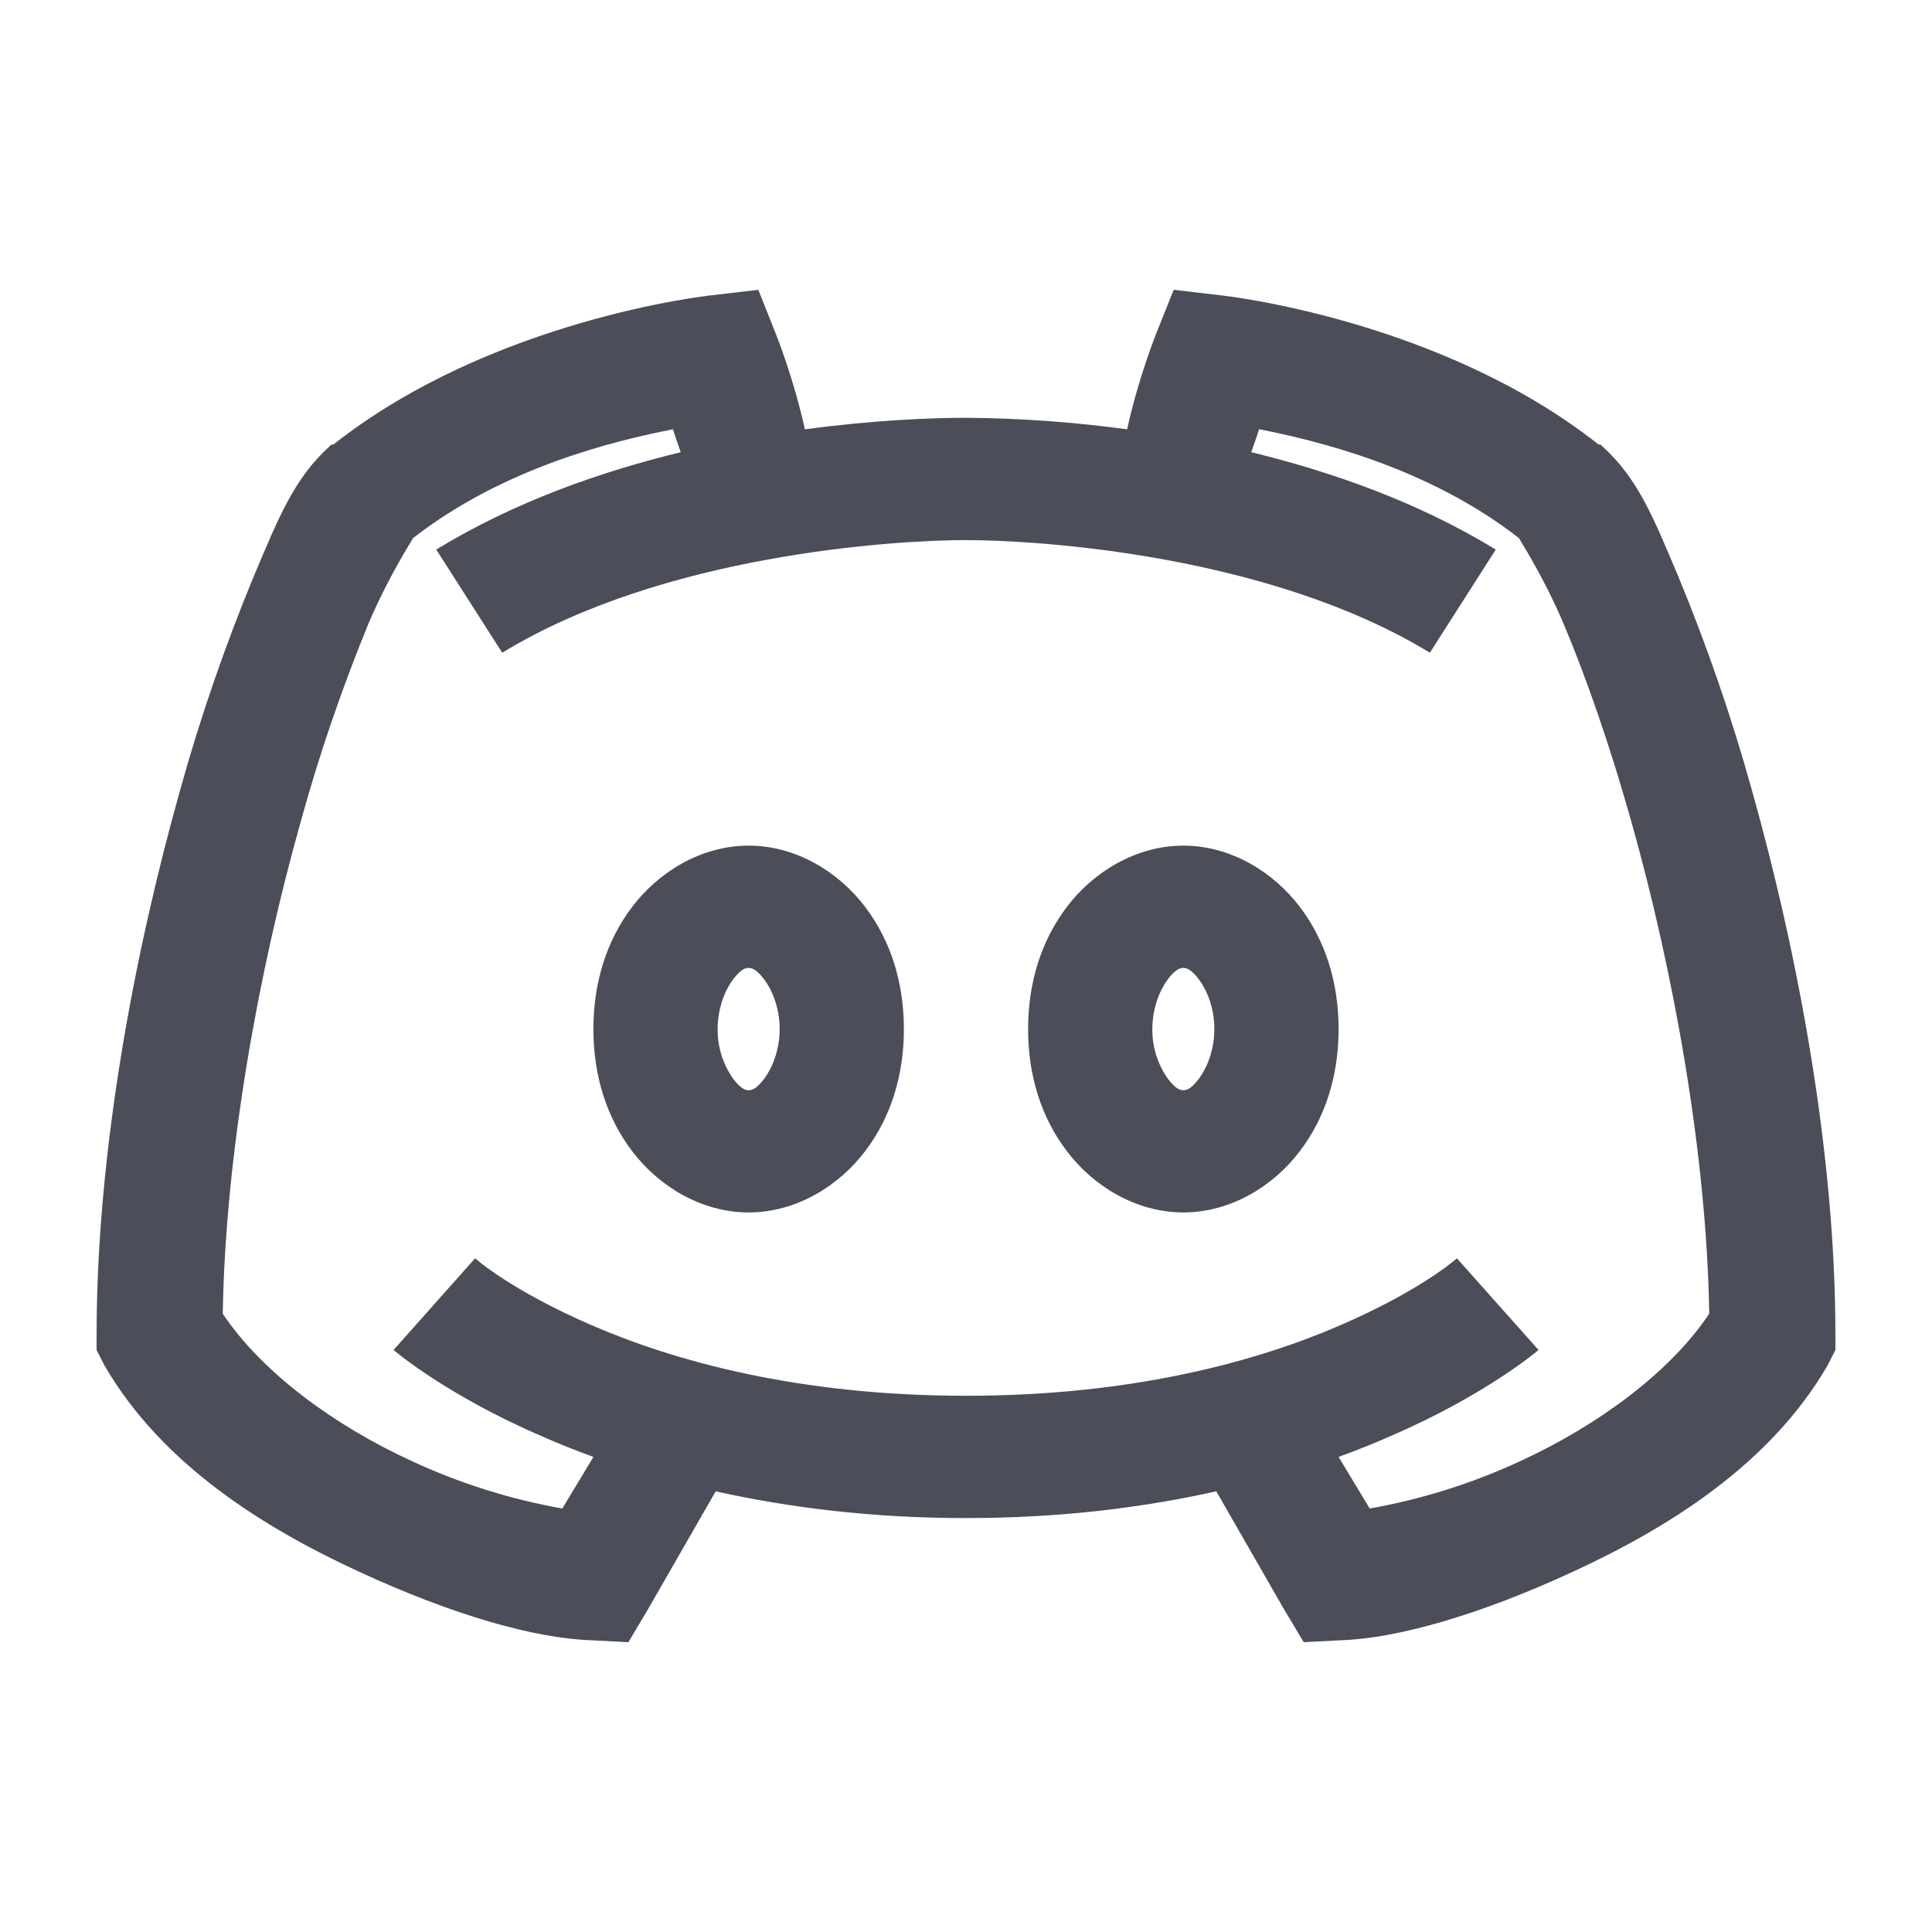 <svg width="20" height="20" viewBox="0 0 20 20" fill="none" xmlns="http://www.w3.org/2000/svg">
<path d="M7.85 3L7.348 3.059C7.348 3.059 5.096 3.302 3.451 4.602H3.431L3.411 4.621C3.042 4.955 2.881 5.366 2.627 5.966C2.328 6.689 2.073 7.428 1.864 8.181C1.387 9.879 1 11.935 1 13.816V13.975L1.08 14.133C1.676 15.161 2.732 15.816 3.712 16.268C4.691 16.721 5.538 16.961 6.123 16.98L6.505 17L6.705 16.664L7.409 15.438C8.154 15.604 9.013 15.715 10 15.715C10.987 15.715 11.846 15.604 12.591 15.438L13.295 16.664L13.496 17L13.877 16.98C14.462 16.961 15.309 16.721 16.288 16.268C17.267 15.816 18.324 15.161 18.92 14.133L19 13.975V13.816C19 11.935 18.613 9.879 18.136 8.181C17.927 7.428 17.672 6.689 17.373 5.966C17.119 5.365 16.958 4.955 16.589 4.622L16.569 4.602H16.549C14.905 3.302 12.652 3.059 12.652 3.059L12.15 3L11.968 3.455C11.968 3.455 11.783 3.917 11.668 4.444C11.115 4.369 10.558 4.329 10 4.325C9.656 4.325 9.061 4.347 8.332 4.444C8.217 3.917 8.031 3.455 8.031 3.455L7.85 3ZM6.966 4.444C6.994 4.533 7.022 4.609 7.047 4.681C6.215 4.884 5.329 5.193 4.516 5.689L5.199 6.757C6.866 5.739 9.261 5.591 10 5.591C10.738 5.591 13.134 5.739 14.802 6.757L15.484 5.689C14.671 5.193 13.784 4.884 12.953 4.681C12.978 4.609 13.006 4.533 13.034 4.443C13.633 4.562 14.779 4.834 15.725 5.571C15.72 5.573 15.966 5.939 16.188 6.461C16.414 6.997 16.665 7.712 16.891 8.517C17.325 10.062 17.667 11.943 17.694 13.599C17.289 14.207 16.539 14.756 15.745 15.122C15.247 15.354 14.721 15.52 14.179 15.616L13.857 15.082C14.048 15.012 14.236 14.937 14.4 14.864C15.389 14.437 15.927 13.975 15.927 13.975L15.082 13.026C15.082 13.026 14.721 13.352 13.877 13.718C13.034 14.084 11.745 14.449 10 14.449C8.255 14.449 6.966 14.084 6.123 13.718C5.279 13.352 4.918 13.026 4.918 13.026L4.074 13.975C4.074 13.975 4.611 14.437 5.6 14.864C5.764 14.937 5.952 15.013 6.143 15.082L5.821 15.616C5.279 15.52 4.752 15.353 4.254 15.121C3.461 14.756 2.71 14.207 2.306 13.599C2.333 11.943 2.675 10.062 3.11 8.517C3.302 7.818 3.537 7.132 3.812 6.461C4.034 5.939 4.28 5.573 4.275 5.571C5.221 4.834 6.367 4.562 6.966 4.444ZM7.75 8.754C7.253 8.754 6.813 9.033 6.545 9.387C6.276 9.741 6.143 10.176 6.143 10.653C6.143 11.13 6.276 11.565 6.545 11.918C6.813 12.272 7.253 12.551 7.75 12.551C8.247 12.551 8.687 12.272 8.955 11.918C9.224 11.565 9.357 11.13 9.357 10.653C9.357 10.176 9.224 9.741 8.955 9.387C8.687 9.033 8.247 8.754 7.75 8.754ZM12.25 8.754C11.753 8.754 11.313 9.033 11.045 9.387C10.776 9.741 10.643 10.176 10.643 10.653C10.643 11.13 10.776 11.565 11.045 11.918C11.313 12.272 11.753 12.551 12.25 12.551C12.747 12.551 13.187 12.272 13.455 11.918C13.724 11.565 13.857 11.13 13.857 10.653C13.857 10.176 13.724 9.741 13.455 9.387C13.187 9.033 12.747 8.754 12.25 8.754ZM7.75 10.02C7.785 10.02 7.83 10.033 7.911 10.139C7.991 10.245 8.071 10.43 8.071 10.653C8.071 10.875 7.991 11.061 7.911 11.167C7.83 11.273 7.785 11.286 7.75 11.286C7.715 11.286 7.67 11.273 7.589 11.166C7.483 11.016 7.427 10.836 7.429 10.653C7.429 10.43 7.509 10.245 7.589 10.138C7.67 10.033 7.715 10.02 7.75 10.02ZM12.25 10.02C12.285 10.02 12.33 10.033 12.411 10.139C12.491 10.245 12.571 10.43 12.571 10.653C12.571 10.875 12.491 11.061 12.411 11.167C12.33 11.273 12.285 11.286 12.25 11.286C12.215 11.286 12.17 11.273 12.089 11.166C11.983 11.016 11.927 10.836 11.929 10.653C11.929 10.43 12.009 10.245 12.089 10.138C12.17 10.033 12.215 10.02 12.25 10.02Z" fill="#4B4D59"/>
</svg>
